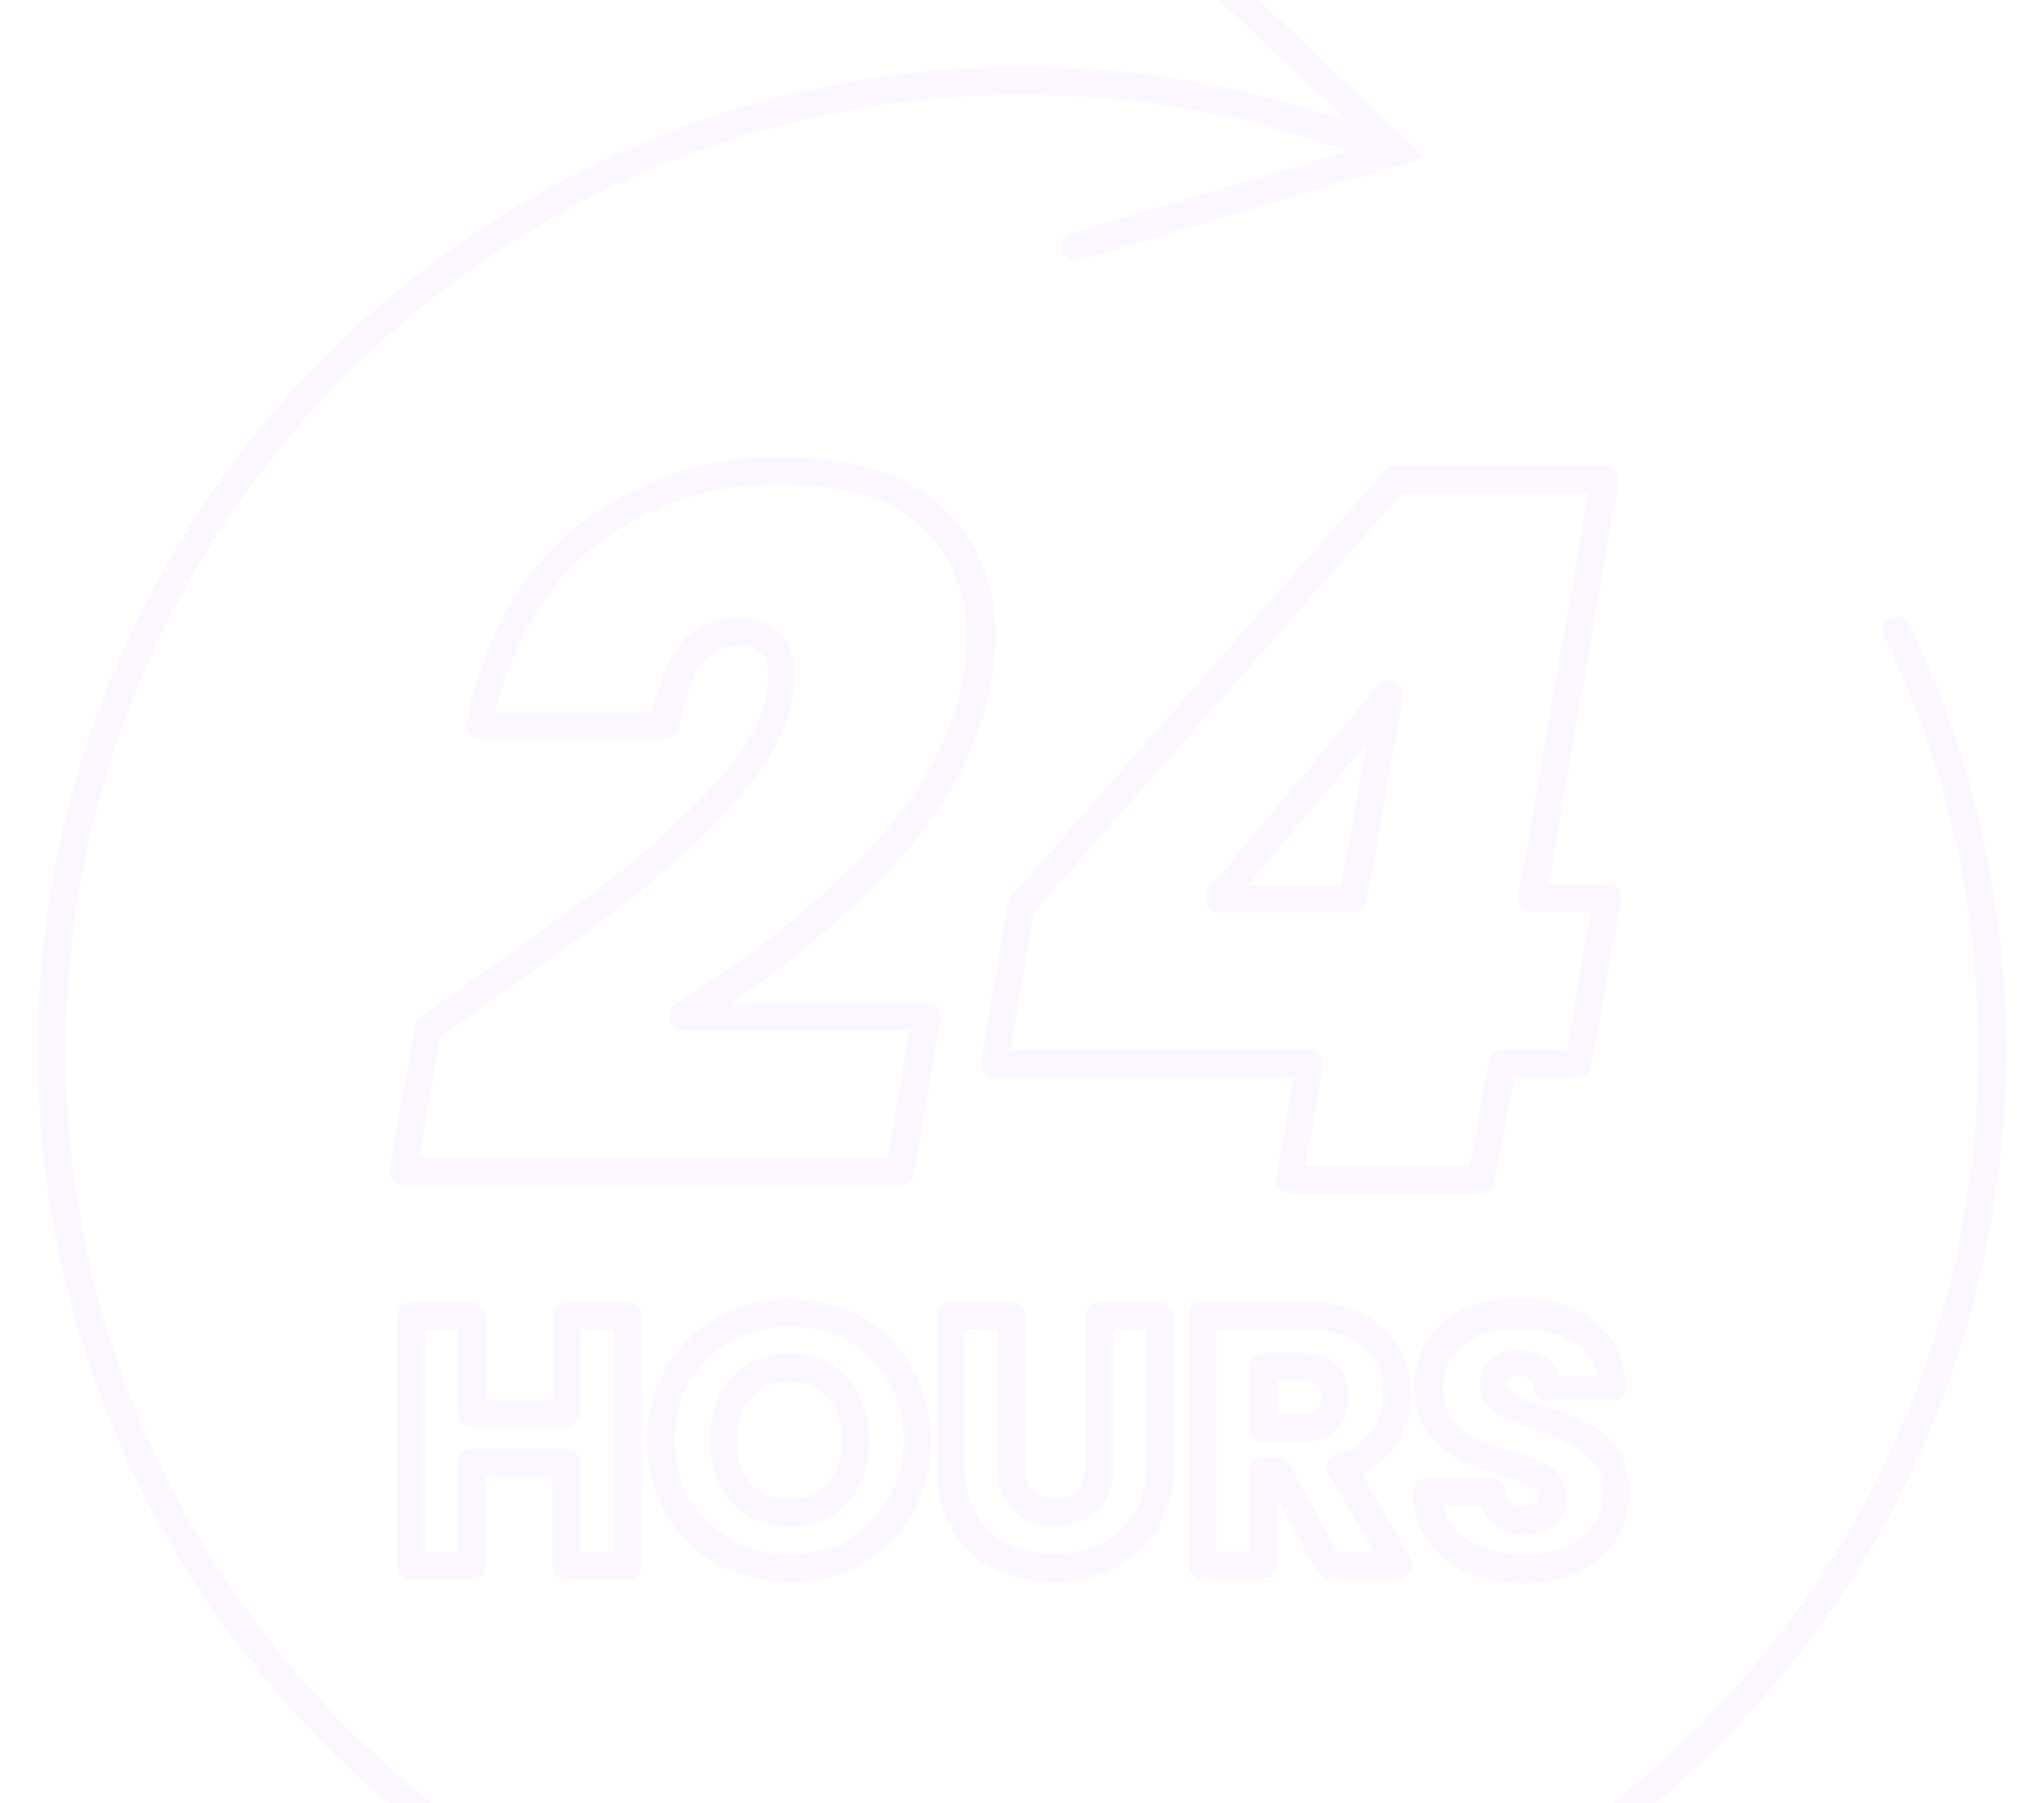 <?xml version="1.0" encoding="utf-8"?>
<!-- Generator: Adobe Illustrator 26.2.1, SVG Export Plug-In . SVG Version: 6.00 Build 0)  -->
<svg version="1.1" id="圖層_1" xmlns="http://www.w3.org/2000/svg" xmlns:xlink="http://www.w3.org/1999/xlink" x="0px" y="0px"
	 viewBox="0 0 432 381" style="enable-background:new 0 0 432 381;" xml:space="preserve">
<style type="text/css">
	.st0{opacity:0.15;clip-path:url(#SVGID_00000135687748440481595920000001931659382954366340_);}
	.st1{fill:#E6C0FF;}
</style>
<g>
	<g>
		<defs>
			<rect id="SVGID_1_" x="8" y="-20" width="416" height="450"/>
		</defs>
		<clipPath id="SVGID_00000057837162278303016710000010812942709137004468_">
			<use xlink:href="#SVGID_1_"  style="overflow:visible;"/>
		</clipPath>
		<g style="opacity:0.15;clip-path:url(#SVGID_00000057837162278303016710000010812942709137004468_);">
			<path class="st1" d="M403.5,131.8c-0.7-1.5-2.5-2-4-1.3c-1.5,0.7-2.1,2.5-1.3,4c13.3,27.5,19.9,57,19.9,87.7
				c0,111.4-90.7,202.1-202.1,202.1S13.9,333.5,13.9,222C13.9,110.6,104.5,20,216,20c23.6,0,46.7,4.1,68.6,12l-58.2,17.3
				c-1.6,0.4-2.5,2-1.9,3.7c0.4,1.3,1.6,2.1,2.8,2.1c0.3,0,0.6,0,0.9-0.1l72.9-21.7l-55.2-52.4c-1.2-1.2-3.1-1-4.1,0.1
				c-1.2,1.2-1,3.1,0.1,4.1L285,25.8c-22.1-7.8-45.3-11.7-69-11.7C101.3,14.1,8,107.4,8,222C8,336.7,101.3,430,216,430
				S424,336.7,424,222C424,190.4,417.1,160.1,403.5,131.8z"/>
			<path class="st1" d="M198.3,213c-0.6-0.7-1.3-1-2.2-1h-41.7c12.6-8.5,23.9-17.9,33.4-28c11.9-12.4,19.2-25.8,21.7-39.7
				c0.6-2.9,0.9-6.1,0.9-9.7c0-11.3-3.8-20.5-11.3-27.5c-7.5-6.9-18.9-10.5-34.4-10.5c-15.7,0-29.9,4.7-41.9,13.9
				c-12.2,9.2-20.4,23.4-24.3,42.2c-0.1,0.9,0,1.8,0.6,2.5c0.6,0.7,1.5,1,2.3,1h39.1c1.5,0,2.6-1,2.9-2.3c1.3-6.6,3.1-11.3,5.1-13.9
				c1.9-2.3,4.4-3.5,7.5-3.5c4.5,0,6.3,1.8,6.3,6.3c0,0.4,0,1.6-0.4,4.1c-1,5.9-4.8,12.4-11.4,19.5c-6.9,7.3-15.1,14.8-24.5,21.8
				c-9.5,7.2-22,16.1-37.1,26.7c-0.6,0.4-1,1.2-1.2,1.9l-5.4,30.3c-0.1,0.9,0.1,1.8,0.6,2.3c0.4,0.6,1.3,1,2.2,1h105.2
				c1.5,0,2.6-1,2.9-2.5l5.7-32.8C199,214.4,198.7,213.6,198.3,213z M187.7,244.6H88.6l4.5-25.6c14.6-10.2,27-19,36.3-26.1
				c9.7-7.3,18.2-14.8,25.2-22.6c7.3-7.9,11.7-15.5,12.9-22.7c0.3-2.3,0.4-4,0.4-4.8c0-7.8-4.4-12.2-12.2-12.2
				c-4.8,0-8.9,1.9-12,5.6c-2.5,3.1-4.4,7.8-5.9,14.2h-33.1c4-15.5,11.1-27.4,21.4-35.3c11.1-8.5,24-12.7,38.4-12.7
				c13.9,0,24,2.9,30.3,8.9c6.3,6,9.4,13.5,9.4,23.3c0,3.1-0.3,6-0.7,8.5c-2.3,12.9-9.1,25.2-20.2,36.8
				c-11.3,11.7-24.9,22.7-40.6,32.4c-1.2,0.7-1.6,2.1-1.3,3.2c0.3,1.3,1.5,2.2,2.8,2.2h48L187.7,244.6z"/>
			<path class="st1" d="M292.8,99.3l-79.1,90.2c-0.3,0.4-0.6,0.9-0.7,1.5l-5.7,33.4c-0.1,0.9,0.1,1.8,0.6,2.3c0.6,0.7,1.3,1,2.2,1
				h63.3l-3.7,21.2c-0.1,0.9,0.1,1.8,0.6,2.3c0.6,0.7,1.3,1,2.2,1H313c1.5,0,2.6-1,2.9-2.3l4.1-22.3h13.5c1.5,0,2.6-1,2.9-2.5
				l6.2-35c0.1-0.9-0.1-1.8-0.6-2.3c-0.4-0.6-1.3-1-2.2-1h-12.5l14.8-85.2c0.1-0.9-0.1-1.8-0.6-2.3c-0.4-0.6-1.3-1-2.2-1H295
				C294.1,98.3,293.2,98.8,292.8,99.3z M335.7,104.2l-14.8,85.2c-0.1,0.9,0.1,1.8,0.6,2.3c0.4,0.6,1.3,1,2.2,1h12.5l-5.1,29.1h-13.5
				c-1.5,0-2.6,1-2.9,2.3l-4.1,22.3h-34.7l3.7-21.2c0.1-0.9-0.1-1.8-0.6-2.3c-0.6-0.7-1.3-1-2.2-1h-63.3l5-29.1l77.8-88.6H335.7z"/>
			<path class="st1" d="M257.6,192.8H286c1.5,0,2.6-1,2.9-2.5l7.6-43.1c0.3-1.3-0.4-2.6-1.6-3.2s-2.6-0.3-3.5,0.7l-36,43.2
				c-0.7,0.9-0.9,2.1-0.4,3.1C255.4,192.2,256.4,192.8,257.6,192.8z M288.8,157.2l-5.3,29.9h-19.8L288.8,157.2z"/>
			<path class="st1" d="M119.8,333.9h12.9c1.6,0,2.9-1.3,2.9-2.9v-52.9c0-1.6-1.3-2.9-2.9-2.9h-12.9c-1.6,0-2.9,1.3-2.9,2.9v17.7
				h-14.2v-17.7c0-1.6-1.3-2.9-2.9-2.9H86.8c-1.6,0-2.9,1.3-2.9,2.9V331c0,1.6,1.3,2.9,2.9,2.9h12.9c1.6,0,2.9-1.3,2.9-2.9v-18.9
				h14.2V331C116.8,332.6,118.2,333.9,119.8,333.9z M99.7,306.2c-1.6,0-2.9,1.3-2.9,2.9v18.9h-7v-47h7v17.7c0,1.6,1.3,2.9,2.9,2.9
				h20.1c1.6,0,2.9-1.3,2.9-2.9v-17.7h7v47h-7v-18.9c0-1.6-1.3-2.9-2.9-2.9H99.7z"/>
			<path class="st1" d="M182,278.3c-4.5-2.5-9.7-3.8-15.1-3.8c-5.4,0-10.5,1.3-15.1,3.8c-4.5,2.5-8.2,6.1-11,10.7
				c-2.6,4.5-4.1,9.8-4.1,15.4c0,5.7,1.3,10.8,4.1,15.5c2.6,4.5,6.4,8.2,11,10.7c4.5,2.5,9.7,3.8,15.1,3.8c5.4,0,10.5-1.3,15.1-3.8
				c4.5-2.5,8.2-6.1,10.8-10.7c2.6-4.5,4-9.8,4-15.4c0-5.7-1.3-10.8-4-15.4C190.2,284.4,186.6,280.8,182,278.3z M187.7,316.8
				c-2.2,3.7-5.1,6.6-8.6,8.6c-3.7,2.1-7.8,3.1-12.2,3.1c-4.4,0-8.5-1-12.3-3.1c-3.7-2-6.6-5-8.8-8.6c-2.2-3.7-3.2-7.9-3.2-12.4
				c0-4.7,1-8.8,3.2-12.4c2.2-3.7,5.1-6.6,8.8-8.6c3.7-2,7.8-3.1,12.3-3.1c4.5,0,8.5,1,12.3,3.1c3.7,2.1,6.6,5,8.6,8.5
				c2.1,3.7,3.2,7.9,3.2,12.4C191.1,308.7,189.9,313.1,187.7,316.8z"/>
			<path class="st1" d="M166.9,286c-5.1,0-9.2,1.8-12.3,5.1c-3.1,3.4-4.5,7.8-4.5,13.2s1.5,9.8,4.5,13.2c3.1,3.4,7.3,5.1,12.3,5.1
				c5.1,0,9.2-1.8,12.3-5.1c3.1-3.4,4.5-7.8,4.5-13c0-5.4-1.5-9.8-4.5-13.2C176,287.8,171.9,286,166.9,286z M174.8,313.6
				c-1.9,2.2-4.5,3.2-7.9,3.2c-3.4,0-6-1-8.1-3.2c-2.1-2.2-3.1-5.3-3.1-9.2c0-4,1-7,3.1-9.2c1.9-2.2,4.5-3.2,8.1-3.2
				c3.4,0,6,1,7.9,3.2c2.1,2.2,3.1,5.3,3.1,9.2C177.9,308.3,176.9,311.2,174.8,313.6z"/>
			<path class="st1" d="M210.1,331.6c3.7,1.8,7.9,2.8,12.5,2.8c4.5,0,8.8-0.9,12.6-2.8c3.8-1.9,7-4.7,9.4-8.5
				c2.3-3.7,3.5-8.2,3.5-13.5v-31.5c0-1.6-1.3-2.9-2.9-2.9h-12.9c-1.6,0-2.9,1.3-2.9,2.9v31.6c0,2.3-0.6,4.1-1.6,5.3
				c-1,1.2-2.6,1.6-4.8,1.6c-2.2,0-3.7-0.6-4.7-1.6c-1-1.2-1.6-2.9-1.6-5.3v-31.6c0-1.6-1.3-2.9-2.9-2.9h-12.9
				c-1.6,0-2.9,1.3-2.9,2.9v31.5c0,5.3,1,9.8,3.2,13.5C203.4,326.9,206.3,329.8,210.1,331.6z M203.8,281.1h7v28.7c0,4,1,7,3.1,9.2
				c2.2,2.3,5.1,3.5,9.1,3.5c3.8,0,6.9-1.2,9.1-3.5c2.2-2.2,3.2-5.4,3.2-9.4v-28.7h7v28.6c0,4.1-0.9,7.6-2.6,10.4
				c-1.8,2.8-4,4.8-6.9,6.3c-2.9,1.5-6.3,2.2-10.1,2.2c-3.7,0-7-0.7-9.8-2.2c-2.8-1.3-5-3.4-6.6-6.3c-1.6-2.8-2.5-6.3-2.5-10.5
				V281.1z"/>
			<path class="st1" d="M294.7,305.8c2.3-3.2,3.5-7,3.5-11.1c0-3.7-0.9-7-2.6-10c-1.8-3.1-4.4-5.4-7.8-7.2c-3.4-1.6-7.3-2.5-12-2.5
				h-21.7c-1.6,0-2.9,1.3-2.9,2.9v52.9c0,1.6,1.3,2.9,2.9,2.9H267c1.6,0,2.9-1.3,2.9-2.9v-14.1l8.6,15.5c0.6,0.9,1.5,1.5,2.6,1.5
				h14.5c1,0,2-0.6,2.5-1.5c0.6-0.9,0.6-2.1,0-2.9l-10.4-18C290.6,310,292.9,308.3,294.7,305.8z M289.8,302.4
				c-1.6,2.2-4,3.8-7.2,4.8c-0.9,0.3-1.6,0.9-1.9,1.8s-0.3,1.8,0.1,2.5l9.7,16.5h-7.8l-10.1-18.5c-0.6-0.9-1.5-1.5-2.6-1.5H267
				c-1.6,0-2.9,1.3-2.9,2.9v17h-7v-47h18.7c3.7,0,6.9,0.6,9.4,1.9c2.5,1.2,4.2,2.8,5.4,4.8c1.2,2,1.8,4.4,1.8,7
				C292.3,297.6,291.4,300.1,289.8,302.4z"/>
			<path class="st1" d="M275,285.9H267c-1.6,0-2.9,1.3-2.9,2.9v13c0,1.6,1.3,2.9,2.9,2.9h8.1c3.1,0,5.6-0.9,7.3-2.6
				c1.8-1.8,2.6-4.1,2.6-7c0-2.8-0.9-5.1-2.6-6.9C280.6,286.6,278.1,285.9,275,285.9z M278.3,298c-0.7,0.7-2.2,0.9-3.2,0.9h-5.1
				v-7.2h5.1c1,0,2.5,0.1,3.2,0.9c0.4,0.4,0.9,1,0.9,2.6C279.1,297.2,278.5,297.8,278.3,298z"/>
			<path class="st1" d="M320.7,290.6c1.2,0,1.9,0.3,2.5,0.7c0.3,0.3,0.7,0.9,0.9,1.9c0.1,1.6,1.3,2.8,2.9,2.8h13.9
				c0.7,0,1.6-0.3,2.1-0.9c0.6-0.6,0.9-1.3,0.7-2.2c-0.3-5.9-2.6-10.5-6.9-13.8c-4.1-3.2-9.4-4.8-15.8-4.8c-6.3,0-11.7,1.6-15.7,4.8
				c-4.2,3.4-6.4,8.1-6.4,13.9c0,4,1,7.3,2.9,9.8c1.8,2.5,4.1,4.2,6.6,5.6c2.3,1.2,5.3,2.2,8.8,3.4c2.2,0.7,4,1.3,5.1,1.8
				c0.9,0.4,1.8,0.9,2.3,1.5c0.3,0.1,0.4,0.4,0.4,1.2c0,0.9-0.3,1.2-0.6,1.3c-0.6,0.4-1.5,0.7-2.6,0.7s-1.9-0.3-2.6-0.7
				c-0.6-0.6-0.9-1.3-1-2.6c-0.1-1.5-1.5-2.6-2.9-2.6h-13.8c-0.7,0-1.6,0.3-2.1,0.9c-0.4,0.6-0.9,1.3-0.9,2.2
				c0.1,4.1,1.3,7.6,3.5,10.5c2.2,2.9,5,5.1,8.6,6.6c3.4,1.5,7.3,2,11.6,2c4.4,0,8.3-0.9,11.6-2.5c3.4-1.8,6-4.1,7.9-6.9
				c1.8-2.9,2.8-6.1,2.8-9.8c0-3.8-1-7-2.9-9.5c-1.8-2.3-4.1-4.2-6.6-5.4c-2.2-1.2-5.1-2.2-8.8-3.5c-3.2-1-5.6-2-6.9-2.8
				c-0.9-0.6-1-1-1-1.5c0-1,0.3-1.3,0.4-1.3C319.1,291,319.6,290.6,320.7,290.6z M316.5,298.9c1.8,1,4.5,2.2,8.1,3.4
				c3.2,1.2,6,2.2,7.9,3.2c1.8,0.9,3.2,2.1,4.5,3.8c1.2,1.5,1.8,3.5,1.8,6c0,2.5-0.6,4.7-1.9,6.6c-1.3,2-3.1,3.5-5.4,4.8
				c-2.5,1.2-5.6,1.9-9.1,1.9c-3.5,0-6.6-0.6-9.2-1.6c-2.6-1-4.5-2.6-6.2-4.5c-0.9-1.2-1.6-2.6-1.9-4.2h8.1c0.4,1.5,1.3,2.8,2.5,3.8
				c1.8,1.5,3.8,2.3,6.4,2.3c2.6,0,4.7-0.6,6.3-1.9c1.8-1.5,2.8-3.5,2.8-6c0-2.1-0.7-4-2.2-5.3c-1.2-1.2-2.5-2.1-4.1-2.6
				c-1.5-0.6-3.2-1.3-5.7-2c-3.2-1-5.9-2.1-7.9-2.9c-1.8-0.9-3.2-2-4.5-3.8c-1.2-1.5-1.8-3.7-1.8-6.3c0-4,1.3-7,4.2-9.2
				c3.1-2.3,7-3.5,12.2-3.5c5.1,0,9.2,1.2,12.3,3.5c2.1,1.6,3.5,3.8,4.1,6.4h-8.2c-0.4-1.3-1.3-2.5-2.3-3.4
				c-1.8-1.5-3.8-2.2-6.3-2.2c-2.3,0-4.2,0.7-5.7,1.9c-1.2,1-2.5,2.8-2.5,5.9C312.7,295.1,314,297.5,316.5,298.9z"/>
		</g>
	</g>
</g>
</svg>
